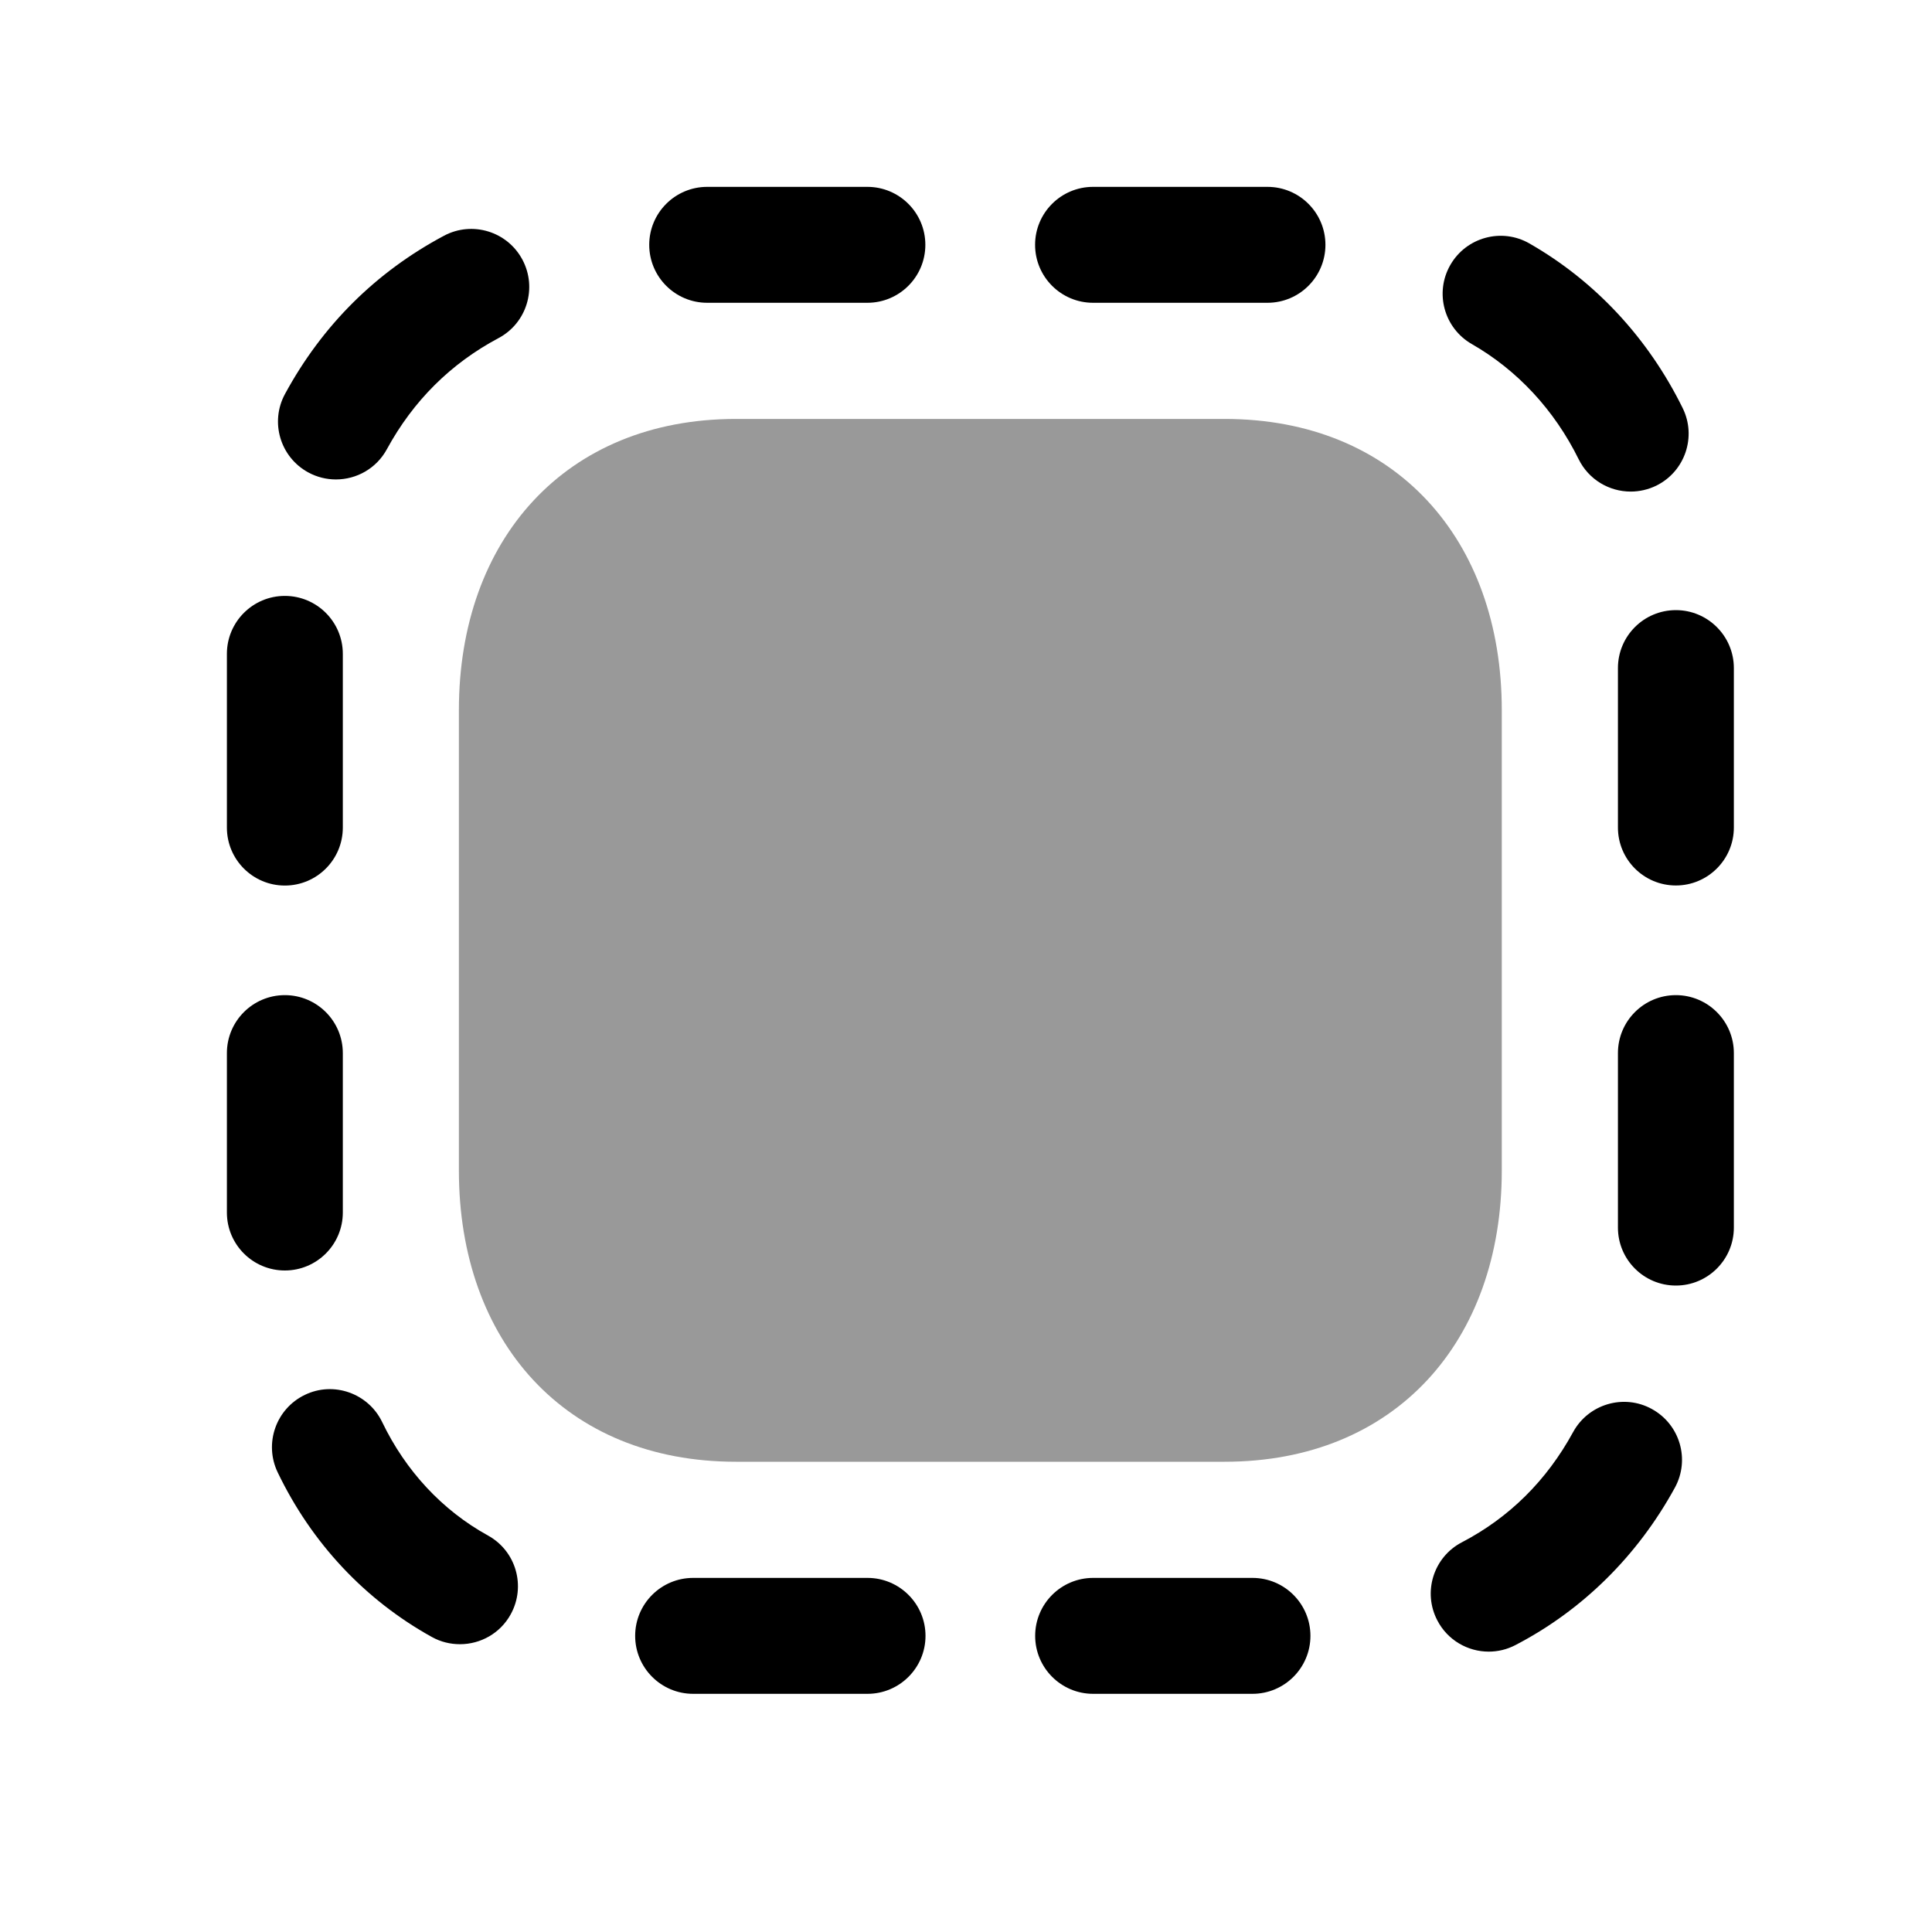 <svg width="25" height="25" viewBox="0 0 25 25" fill="none" xmlns="http://www.w3.org/2000/svg">
<path fill-rule="evenodd" clip-rule="evenodd" d="M21.686 12.877C21.271 12.877 20.936 13.213 20.936 13.627V15.885C20.936 16.299 21.271 16.635 21.686 16.635C22.099 16.635 22.436 16.299 22.436 15.885V13.627C22.436 13.213 22.099 12.877 21.686 12.877Z" fill="black"/>
<path fill-rule="evenodd" clip-rule="evenodd" d="M4.436 15.69V13.627C4.436 13.213 4.1 12.877 3.686 12.877C3.272 12.877 2.936 13.213 2.936 13.627V15.69C2.936 16.104 3.272 16.44 3.686 16.44C4.1 16.44 4.436 16.104 4.436 15.69Z" fill="black"/>
<path fill-rule="evenodd" clip-rule="evenodd" d="M21.686 7.895C21.271 7.895 20.936 8.231 20.936 8.645V10.708C20.936 11.122 21.271 11.458 21.686 11.458C22.099 11.458 22.436 11.122 22.436 10.708V8.645C22.436 8.231 22.099 7.895 21.686 7.895Z" fill="black"/>
<path fill-rule="evenodd" clip-rule="evenodd" d="M3.686 11.459C4.1 11.459 4.436 11.123 4.436 10.709V8.461C4.436 8.047 4.1 7.711 3.686 7.711C3.272 7.711 2.936 8.047 2.936 8.461V10.709C2.936 11.123 3.272 11.459 3.686 11.459Z" fill="black"/>
<path fill-rule="evenodd" clip-rule="evenodd" d="M11.226 20.418H8.969C8.555 20.418 8.219 20.754 8.219 21.168C8.219 21.582 8.555 21.918 8.969 21.918H11.226C11.639 21.918 11.976 21.582 11.976 21.168C11.976 20.754 11.639 20.418 11.226 20.418Z" fill="black"/>
<path fill-rule="evenodd" clip-rule="evenodd" d="M9.151 3.918H11.224C11.638 3.918 11.974 3.582 11.974 3.168C11.974 2.754 11.638 2.418 11.224 2.418H9.151C8.737 2.418 8.401 2.754 8.401 3.168C8.401 3.582 8.737 3.918 9.151 3.918Z" fill="black"/>
<path fill-rule="evenodd" clip-rule="evenodd" d="M16.207 20.418H14.145C13.731 20.418 13.395 20.754 13.395 21.168C13.395 21.582 13.731 21.918 14.145 21.918H16.207C16.621 21.918 16.957 21.582 16.957 21.168C16.957 20.754 16.621 20.418 16.207 20.418Z" fill="black"/>
<path fill-rule="evenodd" clip-rule="evenodd" d="M14.144 3.918H16.401C16.815 3.918 17.151 3.582 17.151 3.168C17.151 2.754 16.815 2.418 16.401 2.418H14.144C13.73 2.418 13.394 2.754 13.394 3.168C13.394 3.582 13.73 3.918 14.144 3.918Z" fill="black"/>
<path fill-rule="evenodd" clip-rule="evenodd" d="M6.315 19.87C5.724 19.544 5.25 19.035 4.945 18.401C4.766 18.029 4.316 17.869 3.944 18.05C3.571 18.23 3.414 18.678 3.593 19.052C4.033 19.968 4.724 20.704 5.589 21.183C5.704 21.247 5.829 21.276 5.952 21.276C6.216 21.276 6.472 21.137 6.608 20.89C6.809 20.527 6.678 20.07 6.315 19.87Z" fill="black"/>
<path fill-rule="evenodd" clip-rule="evenodd" d="M21.374 18.232C21.013 18.033 20.555 18.167 20.356 18.531C20.014 19.158 19.529 19.638 18.917 19.957C18.55 20.148 18.407 20.601 18.599 20.968C18.732 21.225 18.994 21.372 19.264 21.372C19.381 21.372 19.499 21.345 19.61 21.287C20.478 20.836 21.191 20.131 21.673 19.25C21.872 18.886 21.738 18.431 21.374 18.232Z" fill="black"/>
<path fill-rule="evenodd" clip-rule="evenodd" d="M3.989 6.113C4.103 6.175 4.226 6.204 4.347 6.204C4.613 6.204 4.87 6.063 5.006 5.813C5.346 5.188 5.832 4.704 6.451 4.375C6.817 4.18 6.955 3.726 6.76 3.36C6.565 2.994 6.111 2.856 5.746 3.05C4.863 3.521 4.171 4.209 3.689 5.096C3.49 5.46 3.625 5.915 3.989 6.113Z" fill="black"/>
<path fill-rule="evenodd" clip-rule="evenodd" d="M19.045 4.452C19.635 4.79 20.114 5.306 20.428 5.943C20.559 6.208 20.825 6.361 21.101 6.361C21.212 6.361 21.326 6.336 21.433 6.284C21.804 6.1 21.957 5.651 21.773 5.279C21.326 4.373 20.641 3.637 19.79 3.15C19.433 2.945 18.973 3.069 18.767 3.429C18.561 3.788 18.686 4.246 19.045 4.452Z" fill="black"/>
<path opacity="0.4" fill-rule="evenodd" clip-rule="evenodd" d="M19.433 9.189C19.433 6.981 18.056 5.421 15.847 5.421H9.523C7.319 5.421 5.938 6.981 5.938 9.189V15.147C5.938 17.355 7.313 18.915 9.523 18.915H15.847C18.056 18.915 19.433 17.355 19.433 15.147V9.189Z" fill="black"/>
</svg>